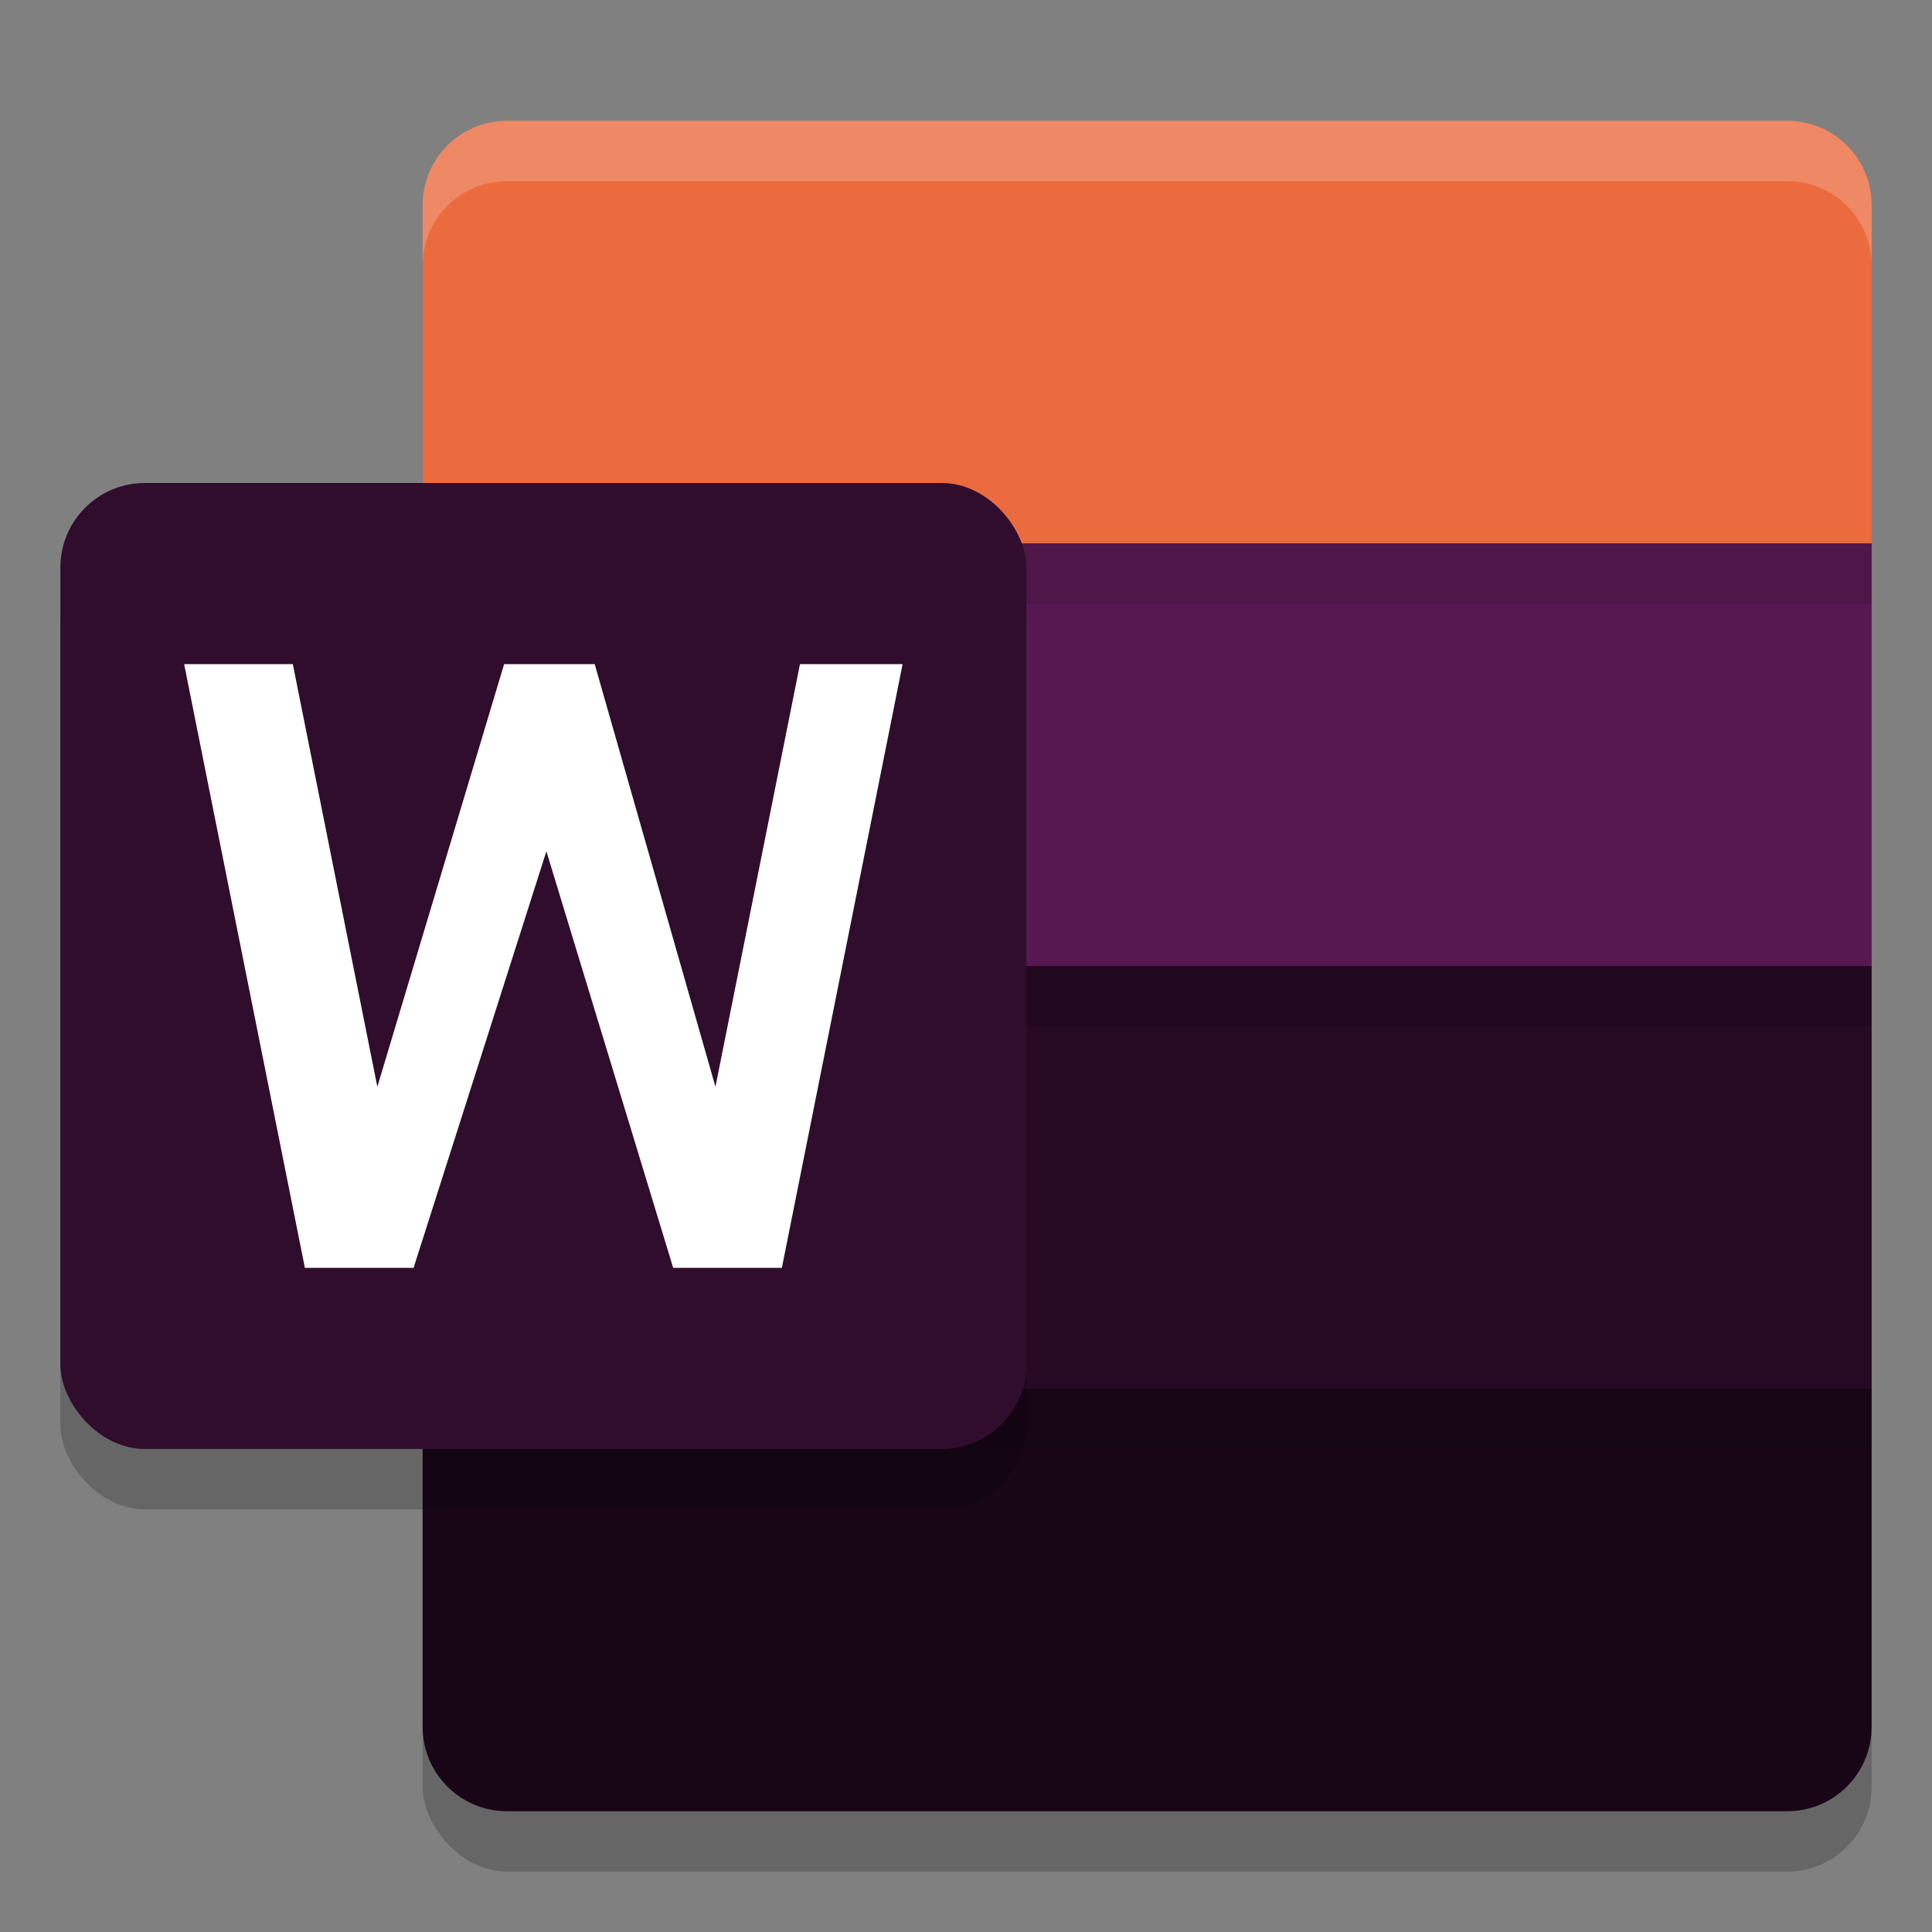 <svg xmlns="http://www.w3.org/2000/svg" width="32" height="32" version="1.1">
 <rect width="100%" height="100%" fill="#808080" stroke="none"/>
 <rect style="opacity:0.2" width="24" height="28" x="7" y="3" rx="1.4" ry="1.4"/>
 <path style="fill:#eb6b3f" d="M 8.4,2 C 7.625,2 7,2.625 7,3.4 V 9 L 19,13 31,9 V 3.4 C 31,2.625 30.375,2 29.6,2 Z"/>
 <path style="fill:#571851" d="M 7,9 H 31 V 16 L 19,20 7,16 Z"/>
 <path style="fill:#260a23" d="M 7,16 H 31 V 23 L 19,27 7,23 Z"/>
 <path style="fill:#180616" d="M 7,23 V 28.6 C 7,29.375 7.625,30 8.4,30 H 29.6 C 30.375,30 31,29.375 31,28.6 V 23 Z"/>
 <path style="opacity:0.1" d="M 7,16 H 31 V 17 H 7 Z M 7,23 H 31 V 24 H 7 Z M 7,9 H 31 V 10 H 7 Z"/>
 <path style="opacity:0.2;fill:#ffffff" d="M 8.4,2 C 7.625,2 7,2.625 7,3.4 V 4.4 C 7,3.625 7.625,3 8.4,3 H 29.6 C 30.375,3 31,3.625 31,4.4 V 3.4 C 31,2.625 30.375,2 29.6,2 Z"/>
 <rect style="opacity:0.2" width="16" height="16" x="1" y="9" rx="1.4" ry="1.4"/>
 <rect style="fill:#300d2c" width="16" height="16" x="1" y="8" rx="1.4" ry="1.4"/>
 <path style="fill:#ffffff" d="M 12.95,21 H 11.15 L 9.05,14.1 6.85,21 H 5.05 L 3.05,11 H 4.85 L 6.25,18 8.35,11 H 9.85 L 11.85,18 13.25,11 H 14.95 Z"/>
</svg>
